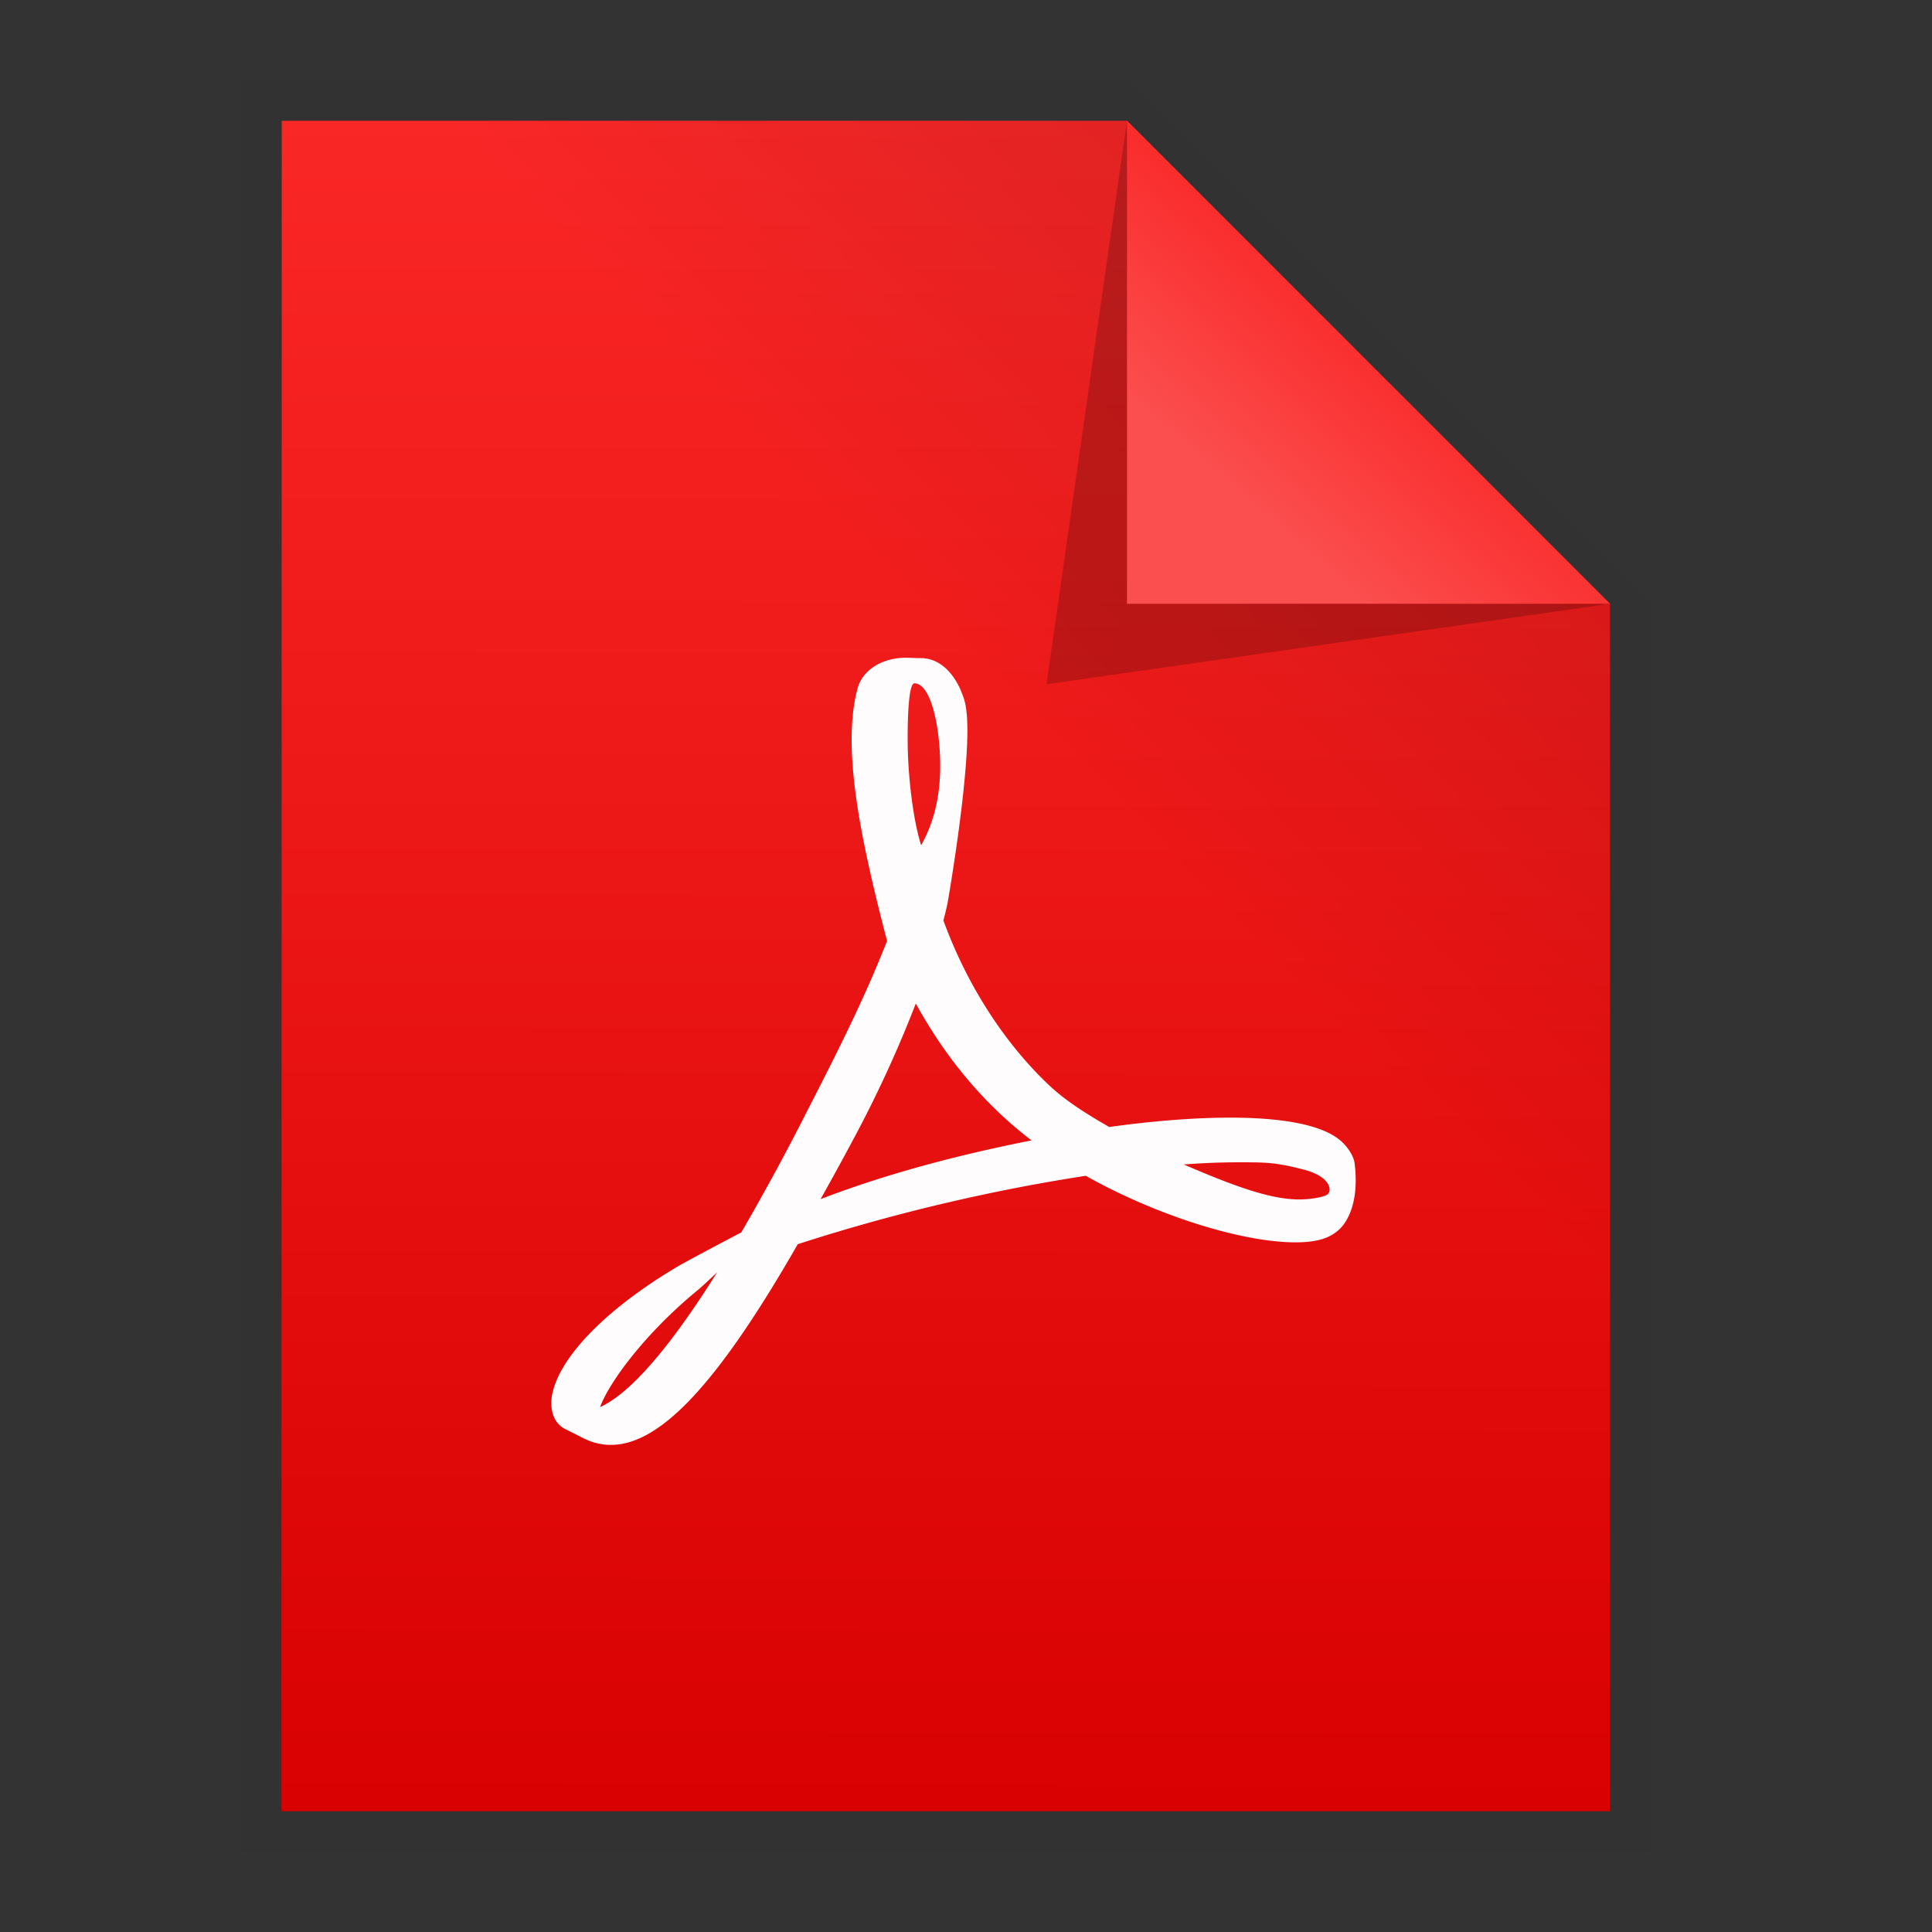 <svg xmlns:osb="http://www.openswatchbook.org/uri/2009/osb" xmlns="http://www.w3.org/2000/svg" xmlns:xlink="http://www.w3.org/1999/xlink" height="48" viewBox="0 0 48 48" width="48"><rect x="0" y="0" width="48" height="48" fill="#333333" stroke="none"/><title>Template icons dark</title><defs><linearGradient id="h"><stop offset="0" stop-color="#f72424" stop-opacity=".066"/><stop offset="1" stop-color="#f72424" stop-opacity=".118"/></linearGradient><linearGradient id="g" osb:paint="solid"><stop offset="0" stop-opacity=".196"/></linearGradient><linearGradient id="f" osb:paint="solid"><stop offset="0" stop-color="#fff" stop-opacity=".162"/></linearGradient><linearGradient id="e" osb:paint="solid"><stop offset="0" stop-opacity=".009"/></linearGradient><linearGradient id="d" osb:paint="solid"><stop offset="0" stop-opacity=".026"/></linearGradient><linearGradient id="b"><stop offset="0" stop-color="#fa2727"/><stop offset="1" stop-color="#fb4e4e"/></linearGradient><linearGradient id="a"><stop offset="0" stop-color="#fa2727"/><stop offset="1" stop-color="#d90101"/></linearGradient><linearGradient xlink:href="#a" id="j" gradientUnits="userSpaceOnUse" x1="24.117" y1="4.931" x2="24.058" y2="42.556" gradientTransform="matrix(1.119 0 0 1.12 -2.944 -2.694)"/><linearGradient xlink:href="#c" id="k" gradientUnits="userSpaceOnUse" gradientTransform="matrix(1.119 0 0 1.12 -2.944 -2.694)" x1="26.073" y1="18.962" x2="34.374" y2="10.815"/><linearGradient xlink:href="#b" id="m" gradientUnits="userSpaceOnUse" x1="34.176" y1="10.276" x2="30.758" y2="13.691" gradientTransform="matrix(1.279 0 0 1.12 -8.235 -2.817)"/><linearGradient id="c"><stop offset="0" stop-opacity="0"/><stop offset="1" stop-opacity=".102"/></linearGradient><linearGradient xlink:href="#d" id="i" x1="126" y1="161.5" x2="194" y2="161.5" gradientUnits="userSpaceOnUse"/><linearGradient xlink:href="#g" id="l" x1="166" y1="133.472" x2="193" y2="133.472" gradientUnits="userSpaceOnUse"/></defs><path d="M6 2h22l13 13v31H6z" style="isolation:auto;mix-blend-mode:normal;marker:none" color="#000" overflow="visible" fill="url(#i)" stroke-width=".852" paint-order="fill markers stroke"/><path style="isolation:auto;mix-blend-mode:normal;marker:none" d="M7 3h21l12 12v30H6.992z" color="#000" overflow="visible" fill="url(#j)" stroke-width=".423" paint-order="fill markers stroke"/><path d="M7 3h21l12 12v30H6.992z" style="isolation:auto;mix-blend-mode:normal;marker:none" color="#000" overflow="visible" fill="url(#k)" stroke-width=".423" paint-order="fill markers stroke"/><path d="M28 3l12 12-14 2z" fill="url(#l)" fill-rule="evenodd" stroke-width="2.195"/><path d="M28 3l12 12H28z" fill="url(#m)" fill-rule="evenodd" stroke-width="1.197"/><path d="M33.359 28.388c-.4-.394-1.286-.602-2.634-.62-.912-.01-2.01.07-3.166.232-.517-.298-1.05-.623-1.469-1.014-1.126-1.052-2.066-2.511-2.651-4.116.038-.15.07-.281.1-.416 0 0 .635-3.602.467-4.82a1.407 1.407 0 0 0-.082-.345l-.055-.141c-.173-.398-.511-.82-1.041-.797l-.311-.01h-.009c-.591 0-1.073.303-1.2.755-.384 1.417.013 3.538.732 6.285l-.184.447c-.515 1.255-1.16 2.52-1.73 3.635l-.074.145a61.034 61.034 0 0 1-1.634 3.01l-.509.268c-.037.02-.909.48-1.113.604-1.735 1.036-2.884 2.212-3.075 3.145-.06.297-.015.678.294.855l.491.247c.214.107.439.161.67.161 1.235 0 2.669-1.539 4.644-4.986a46.27 46.27 0 0 1 7.155-1.7c1.734.976 3.868 1.654 5.214 1.654.24 0 .445-.023.613-.067.258-.068.476-.216.608-.415.261-.393.314-.935.244-1.49-.022-.164-.153-.367-.295-.506zM14.908 34.96c.225-.616 1.117-1.834 2.435-2.914.083-.067.287-.259.474-.436-1.379 2.199-2.302 3.075-2.91 3.35zm7.809-17.983c.397 0 .623 1.001.641 1.94.02.938-.2 1.596-.473 2.084-.225-.722-.334-1.859-.334-2.603 0 0-.017-1.42.166-1.42zm-2.33 12.815c.277-.495.565-1.017.859-1.571a29.921 29.921 0 0 0 1.507-3.289c.67 1.22 1.505 2.258 2.487 3.089.123.103.252.208.389.312-1.997.395-3.722.875-5.242 1.459zm12.588-.112c-.121.076-.47.12-.694.12-.723 0-1.618-.331-2.872-.869a18.03 18.03 0 0 1 1.32-.054c.725 0 .94-.003 1.65.178.709.181.718.549.596.625z" fill="#fffcfd" stroke-width=".621"/></svg>